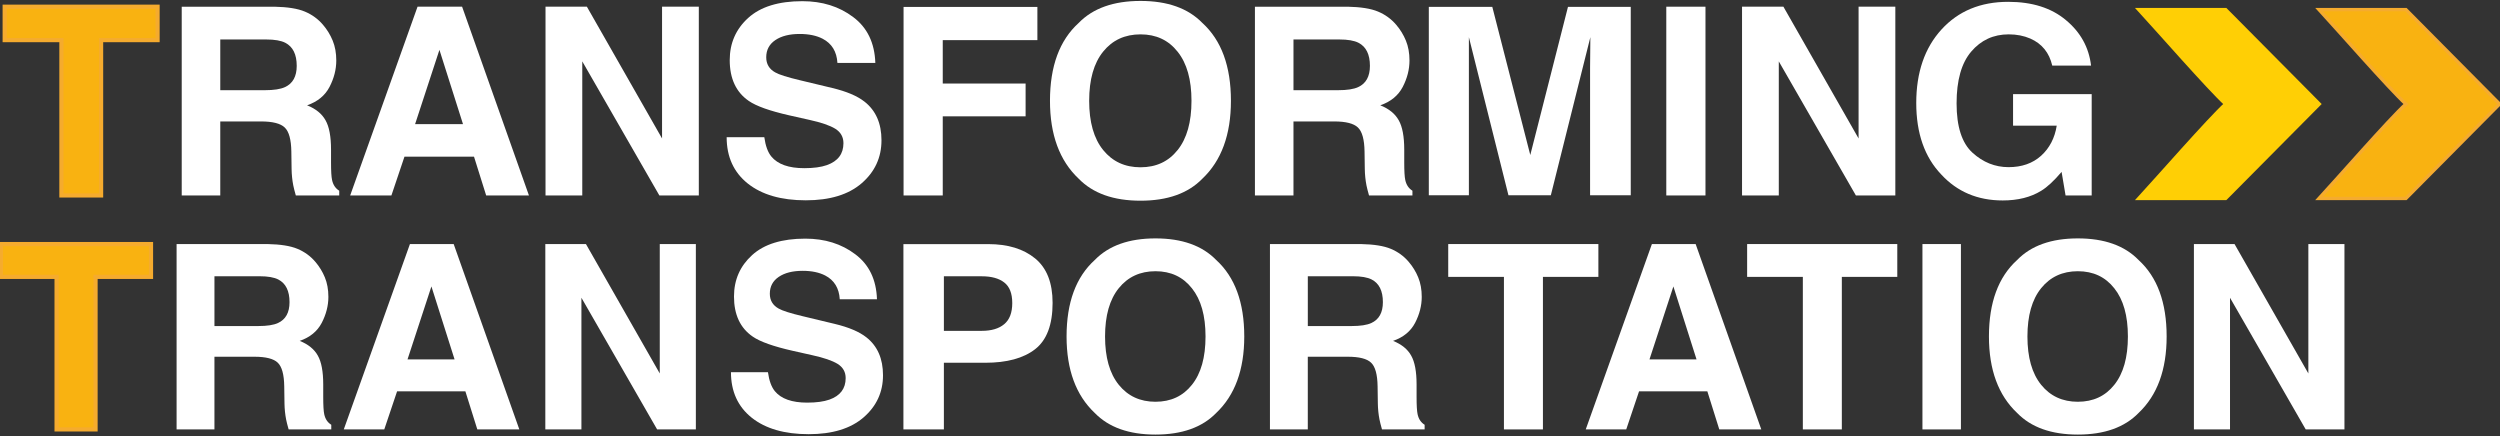 <?xml version="1.0" encoding="UTF-8" standalone="no"?>
<!-- Created with Inkscape (http://www.inkscape.org/) -->

<svg
   xmlns:dc="http://purl.org/dc/elements/1.1/"
   xmlns:cc="http://creativecommons.org/ns#"
   xmlns:rdf="http://www.w3.org/1999/02/22-rdf-syntax-ns#"
   xmlns:svg="http://www.w3.org/2000/svg"
   xmlns="http://www.w3.org/2000/svg"
   xmlns:sodipodi="http://sodipodi.sourceforge.net/DTD/sodipodi-0.dtd"
   xmlns:inkscape="http://www.inkscape.org/namespaces/inkscape"
   width="203.489mm"
   height="35.496mm"
   viewBox="0 0 721.025 125.773"
   id="svg8285"
   version="1.1"
   inkscape:version="0.91 r13725"
   sodipodi:docname="tt-logo-white.svg">
  <rect x="0" y="0" width="721.025" height="125.773" fill="#333333" stroke="none"/>
  <defs
     id="defs8287" />
  <sodipodi:namedview
     id="base"
     pagecolor="#ffffff"
     bordercolor="#666666"
     borderopacity="1.0"
     inkscape:pageopacity="0.0"
     inkscape:pageshadow="2"
     inkscape:zoom="0.7"
     inkscape:cx="144.28658"
     inkscape:cy="-1.3610273"
     inkscape:document-units="px"
     inkscape:current-layer="flowRoot8912"
     showgrid="false"
     inkscape:window-width="1920"
     inkscape:window-height="957"
     inkscape:window-x="0"
     inkscape:window-y="0"
     inkscape:window-maximized="0"
     fit-margin-top="0"
     fit-margin-left="0"
     fit-margin-right="0"
     fit-margin-bottom="0" />
  <g
     inkscape:label="Layer 1"
     inkscape:groupmode="layer"
     id="layer1"
     transform="translate(633.975,-270.021)">
    <g
       id="g9035">
      <g
         id="flowRoot8879"
         style="font-style:normal;font-weight:normal;font-size:40px;line-height:125%;font-family:sans-serif;letter-spacing:0px;word-spacing:0px;fill:none;fill-opacity:1;stroke:#000000;stroke-width:0.634;stroke-linecap:butt;stroke-linejoin:miter;stroke-miterlimit:4;stroke-dasharray:none;stroke-opacity:1"
         transform="matrix(1.891,0,0,1.891,2208.059,-985.432)" />
      <g
         id="g4262">
        <path
           inkscape:connector-curvature="0"
           d="m -1478.893,664.931 0,5.098 -8.613,0 0,23.691 -6.055,0 0,-23.691 -8.652,0 0,-5.098 23.32,0 z"
           style="font-style:normal;font-weight:bold;font-size:40px;line-height:125%;font-family:Helvetica;letter-spacing:0.011px;word-spacing:0px;fill:#f9b211;fill-opacity:1;stroke:#f5ab2e;stroke-width:0.634;stroke-linecap:butt;stroke-linejoin:miter;stroke-miterlimit:4;stroke-dasharray:none;stroke-opacity:1;font-variant:normal;font-stretch:normal;-inkscape-font-specification:'Helvetica Bold'"
           id="path8921"
           transform="matrix(1.891,0,0,1.891,2208.059,-985.432)" />
        <path
           d="m -1469.331,669.931 0,7.734 6.816,0 q 2.031,0 3.047,-0.469 1.797,-0.82 1.797,-3.242 0,-2.617 -1.738,-3.516 -0.977,-0.508 -2.93,-0.508 l -6.992,0 z m 8.242,-5 q 3.027,0.059 4.648,0.742 1.641,0.684 2.773,2.012 0.938,1.094 1.484,2.422 0.547,1.328 0.547,3.027 0,2.051 -1.035,4.043 -1.035,1.973 -3.418,2.793 1.992,0.801 2.812,2.285 0.84,1.465 0.84,4.492 l 0,1.934 q 0,1.973 0.156,2.676 0.234,1.113 1.094,1.641 l 0,0.723 -6.621,0 q -0.273,-0.957 -0.391,-1.543 -0.234,-1.211 -0.254,-2.48 l -0.039,-2.676 q -0.039,-2.754 -1.016,-3.672 -0.957,-0.918 -3.613,-0.918 l -6.211,0 0,11.289 -5.879,0 0,-28.789 14.121,0 z"
           style="font-style:normal;font-weight:bold;font-size:40px;line-height:125%;font-family:Helvetica;letter-spacing:0.011px;word-spacing:0px;fill:#ffffff;fill-opacity:1;stroke:none;stroke-width:0.634;stroke-linecap:butt;stroke-linejoin:miter;stroke-miterlimit:4;stroke-dasharray:none;stroke-opacity:1;font-variant:normal;font-stretch:normal;-inkscape-font-specification:'Helvetica Bold'"
           id="path8923"
           inkscape:connector-curvature="0"
           transform="matrix(1.891,0,0,1.891,2208.059,-985.432)" />
        <path
           d="m -1439.616,682.841 7.305,0 -3.594,-11.328 -3.711,11.328 z m 0.371,-17.91 6.797,0 10.195,28.789 -6.524,0 -1.855,-5.918 -10.605,0 -1.992,5.918 -6.289,0 10.274,-28.789 z m 3.359,0 0,0 z"
           style="font-style:normal;font-weight:bold;font-size:40px;line-height:125%;font-family:Helvetica;letter-spacing:0.011px;word-spacing:0px;fill:#ffffff;fill-opacity:1;stroke:none;stroke-width:0.634;stroke-linecap:butt;stroke-linejoin:miter;stroke-miterlimit:4;stroke-dasharray:none;stroke-opacity:1;font-variant:normal;font-stretch:normal;-inkscape-font-specification:'Helvetica Bold'"
           id="path8925"
           inkscape:connector-curvature="0"
           transform="matrix(1.891,0,0,1.891,2208.059,-985.432)" />
        <path
           d="m -1419.726,664.931 6.309,0 11.465,20.098 0,-20.098 5.606,0 0,28.789 -6.016,0 -11.758,-20.449 0,20.449 -5.606,0 0,-28.789 z m 11.914,-0.059 0,0 z"
           style="font-style:normal;font-weight:bold;font-size:40px;line-height:125%;font-family:Helvetica;letter-spacing:0.011px;word-spacing:0px;fill:#ffffff;fill-opacity:1;stroke:none;stroke-width:0.634;stroke-linecap:butt;stroke-linejoin:miter;stroke-miterlimit:4;stroke-dasharray:none;stroke-opacity:1;font-variant:normal;font-stretch:normal;-inkscape-font-specification:'Helvetica Bold'"
           id="path8927"
           inkscape:connector-curvature="0"
           transform="matrix(1.891,0,0,1.891,2208.059,-985.432)" />
        <path
           d="m -1386.356,684.833 q 0.273,1.973 1.074,2.949 1.465,1.777 5.019,1.777 2.129,0 3.457,-0.469 2.519,-0.898 2.519,-3.34 0,-1.426 -1.25,-2.207 -1.25,-0.762 -3.926,-1.348 l -3.047,-0.684 q -4.492,-1.016 -6.211,-2.207 -2.91,-1.992 -2.91,-6.23 0,-3.867 2.812,-6.426 2.812,-2.559 8.262,-2.559 4.551,0 7.754,2.422 3.223,2.402 3.379,6.992 l -5.781,0 q -0.156,-2.598 -2.266,-3.691 -1.406,-0.723 -3.496,-0.723 -2.324,0 -3.711,0.938 -1.387,0.938 -1.387,2.617 0,1.543 1.367,2.305 0.879,0.508 3.75,1.191 l 4.961,1.191 q 3.262,0.781 4.922,2.09 2.578,2.031 2.578,5.879 0,3.945 -3.027,6.562 -3.008,2.598 -8.516,2.598 -5.625,0 -8.848,-2.559 -3.223,-2.578 -3.223,-7.07 l 5.742,0 z m 5.84,-20.781 0,0 z"
           style="font-style:normal;font-weight:bold;font-size:40px;line-height:125%;font-family:Helvetica;letter-spacing:0.011px;word-spacing:0px;fill:#ffffff;fill-opacity:1;stroke:none;stroke-width:0.634;stroke-linecap:butt;stroke-linejoin:miter;stroke-miterlimit:4;stroke-dasharray:none;stroke-opacity:1;font-variant:normal;font-stretch:normal;-inkscape-font-specification:'Helvetica Bold'"
           id="path8929"
           inkscape:connector-curvature="0"
           transform="matrix(1.891,0,0,1.891,2208.059,-985.432)" />
        <path
           d="m -1365.117,664.97 20.41,0 0,5.059 -14.434,0 0,6.621 12.637,0 0,5 -12.637,0 0,12.07 -5.977,0 0,-28.75 z"
           style="font-style:normal;font-weight:bold;font-size:40px;line-height:125%;font-family:Helvetica;letter-spacing:0.011px;word-spacing:0px;fill:#ffffff;fill-opacity:1;stroke:none;stroke-width:0.634;stroke-linecap:butt;stroke-linejoin:miter;stroke-miterlimit:4;stroke-dasharray:none;stroke-opacity:1;font-variant:normal;font-stretch:normal;-inkscape-font-specification:'Helvetica Bold'"
           id="path8931"
           inkscape:connector-curvature="0"
           transform="matrix(1.891,0,0,1.891,2208.059,-985.432)" />
        <path
           d="m -1328.977,689.423 q 3.574,0 5.664,-2.637 2.109,-2.637 2.109,-7.5 0,-4.844 -2.109,-7.48 -2.09,-2.656 -5.664,-2.656 -3.574,0 -5.703,2.637 -2.129,2.637 -2.129,7.5 0,4.863 2.129,7.5 2.129,2.637 5.703,2.637 z m 13.789,-10.137 q 0,7.754 -4.356,11.875 -3.262,3.359 -9.434,3.359 -6.172,0 -9.434,-3.359 -4.375,-4.121 -4.375,-11.875 0,-7.91 4.375,-11.875 3.262,-3.359 9.434,-3.359 6.172,0 9.434,3.359 4.356,3.965 4.356,11.875 z m -13.789,-15.234 0,0 z"
           style="font-style:normal;font-weight:bold;font-size:40px;line-height:125%;font-family:Helvetica;letter-spacing:0.011px;word-spacing:0px;fill:#ffffff;fill-opacity:1;stroke:none;stroke-width:0.634;stroke-linecap:butt;stroke-linejoin:miter;stroke-miterlimit:4;stroke-dasharray:none;stroke-opacity:1;font-variant:normal;font-stretch:normal;-inkscape-font-specification:'Helvetica Bold'"
           id="path8933"
           inkscape:connector-curvature="0"
           transform="matrix(1.891,0,0,1.891,2208.059,-985.432)" />
        <path
           d="m -1305.649,669.931 0,7.734 6.816,0 q 2.031,0 3.047,-0.469 1.797,-0.82 1.797,-3.242 0,-2.617 -1.738,-3.516 -0.977,-0.508 -2.93,-0.508 l -6.992,0 z m 8.242,-5 q 3.027,0.059 4.648,0.742 1.641,0.684 2.773,2.012 0.938,1.094 1.484,2.422 0.547,1.328 0.547,3.027 0,2.051 -1.035,4.043 -1.035,1.973 -3.418,2.793 1.992,0.801 2.812,2.285 0.84,1.465 0.84,4.492 l 0,1.934 q 0,1.973 0.156,2.676 0.234,1.113 1.094,1.641 l 0,0.723 -6.621,0 q -0.273,-0.957 -0.391,-1.543 -0.234,-1.211 -0.254,-2.48 l -0.039,-2.676 q -0.039,-2.754 -1.016,-3.672 -0.957,-0.918 -3.613,-0.918 l -6.211,0 0,11.289 -5.879,0 0,-28.789 14.121,0 z"
           style="font-style:normal;font-weight:bold;font-size:40px;line-height:125%;font-family:Helvetica;letter-spacing:0.011px;word-spacing:0px;fill:#ffffff;fill-opacity:1;stroke:none;stroke-width:0.634;stroke-linecap:butt;stroke-linejoin:miter;stroke-miterlimit:4;stroke-dasharray:none;stroke-opacity:1;font-variant:normal;font-stretch:normal;-inkscape-font-specification:'Helvetica Bold'"
           id="path8935"
           inkscape:connector-curvature="0"
           transform="matrix(1.891,0,0,1.891,2208.059,-985.432)" />
        <path
           sodipodi:nodetypes="ccccsccccccsccccccc"
           d="m -1263.784,664.958 9.575,0 0,28.735 -6.203,0 0,-19.436 c 0,-0.559 0.01,-1.339 0.022,-2.339 0.014,-1.014 0.021,-1.794 0.021,-2.339 l -6.03,24.115 -6.462,0 -6.036,-24.115 c 0,0.546 -0.015,1.326 0,2.339 0.014,1.001 0.01,1.781 0,2.339 l 0,19.436 -6.111,0 0,-28.735 9.683,0 5.792,22.594 5.749,-22.594 z"
           style="font-style:normal;font-weight:bold;font-size:40px;line-height:125%;font-family:Helvetica;letter-spacing:0.011px;word-spacing:0px;fill:#ffffff;fill-opacity:1;stroke:none;stroke-width:0.634;stroke-linecap:butt;stroke-linejoin:miter;stroke-miterlimit:4;stroke-dasharray:none;stroke-opacity:1;font-variant:normal;font-stretch:normal;-inkscape-font-specification:'Helvetica Bold'"
           id="path8937"
           inkscape:connector-curvature="0"
           transform="matrix(1.891,0,0,1.891,2208.059,-985.432)" />
        <path
           d="m -1242.812,693.72 -5.976,0 0,-28.789 5.976,0 0,28.789 z m -2.988,-29.355 0,0 z"
           style="font-style:normal;font-weight:bold;font-size:40px;line-height:125%;font-family:Helvetica;letter-spacing:0.011px;word-spacing:0px;fill:#ffffff;fill-opacity:1;stroke:none;stroke-width:0.634;stroke-linecap:butt;stroke-linejoin:miter;stroke-miterlimit:4;stroke-dasharray:none;stroke-opacity:1;font-variant:normal;font-stretch:normal;-inkscape-font-specification:'Helvetica Bold'"
           id="path8939"
           inkscape:connector-curvature="0"
           transform="matrix(1.891,0,0,1.891,2208.059,-985.432)" />
        <path
           d="m -1237.235,664.931 6.309,0 11.465,20.098 0,-20.098 5.605,0 0,28.789 -6.016,0 -11.758,-20.449 0,20.449 -5.606,0 0,-28.789 z m 11.914,-0.059 0,0 z"
           style="font-style:normal;font-weight:bold;font-size:40px;line-height:125%;font-family:Helvetica;letter-spacing:0.011px;word-spacing:0px;fill:#ffffff;fill-opacity:1;stroke:none;stroke-width:0.634;stroke-linecap:butt;stroke-linejoin:miter;stroke-miterlimit:4;stroke-dasharray:none;stroke-opacity:1;font-variant:normal;font-stretch:normal;-inkscape-font-specification:'Helvetica Bold'"
           id="path8941"
           inkscape:connector-curvature="0"
           transform="matrix(1.891,0,0,1.891,2208.059,-985.432)" />
        <path
           d="m -1189.923,673.915 q -0.683,-2.949 -3.34,-4.121 -1.484,-0.645 -3.301,-0.645 -3.477,0 -5.723,2.637 -2.227,2.617 -2.227,7.891 0,5.312 2.422,7.52 2.422,2.207 5.508,2.207 3.027,0 4.961,-1.738 1.934,-1.758 2.383,-4.59 l -6.66,0 0,-4.805 11.992,0 0,15.449 -3.984,0 -0.606,-3.594 q -1.738,2.051 -3.125,2.891 -2.383,1.465 -5.859,1.465 -5.723,0 -9.375,-3.965 -3.809,-3.984 -3.809,-10.898 0,-6.992 3.848,-11.211 3.848,-4.219 10.176,-4.219 5.488,0 8.809,2.793 3.34,2.773 3.828,6.934 l -5.918,0 z m -6.738,-9.727 0,0 z"
           style="font-style:normal;font-weight:bold;font-size:40px;line-height:125%;font-family:Helvetica;letter-spacing:0.011px;word-spacing:0px;fill:#ffffff;fill-opacity:1;stroke:none;stroke-width:0.634;stroke-linecap:butt;stroke-linejoin:miter;stroke-miterlimit:4;stroke-dasharray:none;stroke-opacity:1;font-variant:normal;font-stretch:normal;-inkscape-font-specification:'Helvetica Bold'"
           id="path8943"
           inkscape:connector-curvature="0"
           transform="matrix(1.891,0,0,1.891,2208.059,-985.432)" />
        <path
           style="font-style:normal;font-weight:normal;font-size:40px;line-height:125%;font-family:sans-serif;letter-spacing:0px;word-spacing:0px;fill:#ffcf05;fill-opacity:1;stroke:#ffcf05;stroke-width:0.514px;stroke-linecap:butt;stroke-linejoin:miter;stroke-miterlimit:4;stroke-dasharray:none;stroke-opacity:1;fill-rule:evenodd"
           d="m -1176.722,665.377 c 2.648,2.871 10.766,12.146 13.246,14.398 -2.481,2.252 -10.598,11.527 -13.246,14.398 l 13.246,0 14.284,-14.398 -14.284,-14.398 -13.246,0 z"
           id="path8982"
           inkscape:connector-curvature="0"
           transform="matrix(1.891,0,0,1.891,2208.059,-985.432)" />
        <path
           inkscape:connector-curvature="0"
           id="path8987"
           d="m -1149.229,665.377 c 2.648,2.871 10.766,12.146 13.246,14.398 -2.481,2.252 -10.598,11.527 -13.246,14.398 l 13.246,0 14.284,-14.398 -14.284,-14.398 -13.246,0 z"
           style="font-style:normal;font-weight:normal;font-size:40px;line-height:125%;font-family:sans-serif;letter-spacing:0px;word-spacing:0px;fill:#f9b211;fill-opacity:1;stroke:#f5ab2e;stroke-width:0.514px;stroke-linecap:butt;stroke-linejoin:miter;stroke-miterlimit:4;stroke-dasharray:none;stroke-opacity:1;fill-rule:evenodd"
           transform="matrix(1.891,0,0,1.891,2208.059,-985.432)" />
        <g
           transform="matrix(1.857,0,0,1.857,2155.884,-894.368)"
           style="font-style:normal;font-weight:normal;font-size:40px;line-height:125%;font-family:sans-serif;letter-spacing:0px;word-spacing:0px;fill:#000000;fill-opacity:1;stroke:#000000;stroke-width:0.646;stroke-linecap:butt;stroke-linejoin:miter;stroke-miterlimit:4;stroke-dasharray:none;stroke-opacity:1"
           id="flowRoot8912">
          <path
             inkscape:connector-curvature="0"
             d="m -1478.893,664.931 0,5.098 -8.613,0 0,23.691 -6.055,0 0,-23.691 -8.652,0 0,-5.098 23.32,0 z"
             style="font-style:normal;font-variant:normal;font-weight:bold;font-stretch:normal;font-family:Helvetica;-inkscape-font-specification:'Helvetica Bold';letter-spacing:-0.237px;fill:#f9b211;fill-opacity:1;stroke:#f5ab2e;stroke-width:0.646;stroke-miterlimit:4;stroke-dasharray:none;stroke-opacity:1"
             id="path8946" />
          <path
             d="m -1469.041,669.931 0,7.734 6.816,0 q 2.031,0 3.047,-0.469 1.797,-0.82 1.797,-3.242 0,-2.617 -1.738,-3.516 -0.977,-0.508 -2.93,-0.508 l -6.992,0 z m 8.242,-5 q 3.027,0.059 4.649,0.742 1.641,0.684 2.773,2.012 0.938,1.094 1.484,2.422 0.547,1.328 0.547,3.027 0,2.051 -1.035,4.043 -1.035,1.973 -3.418,2.793 1.992,0.801 2.812,2.285 0.84,1.465 0.84,4.492 l 0,1.934 q 0,1.973 0.156,2.676 0.234,1.113 1.094,1.641 l 0,0.723 -6.621,0 q -0.274,-0.957 -0.391,-1.543 -0.234,-1.211 -0.254,-2.48 l -0.039,-2.676 q -0.039,-2.754 -1.016,-3.672 -0.957,-0.918 -3.613,-0.918 l -6.211,0 0,11.289 -5.879,0 0,-28.789 14.121,0 z"
             style="font-style:normal;font-variant:normal;font-weight:bold;font-stretch:normal;font-family:Helvetica;-inkscape-font-specification:'Helvetica Bold';letter-spacing:-0.237px;fill:#ffffff;fill-opacity:1;stroke:none;stroke-width:0.646;stroke-miterlimit:4;stroke-dasharray:none;stroke-opacity:1"
             id="path8948"
             inkscape:connector-curvature="0" />
          <path
             inkscape:connector-curvature="0"
             d="m -1439.054,682.841 7.305,0 -3.594,-11.328 -3.711,11.328 z m 0.371,-17.91 6.797,0 10.195,28.789 -6.524,0 -1.855,-5.918 -10.605,0 -1.992,5.918 -6.289,0 10.274,-28.789 z m 3.359,0 0,0 z"
             style="font-style:normal;font-variant:normal;font-weight:bold;font-stretch:normal;font-family:Helvetica;-inkscape-font-specification:'Helvetica Bold';letter-spacing:-0.237px;fill:#ffffff;fill-opacity:1;stroke:none;stroke-width:0.646;stroke-miterlimit:4;stroke-dasharray:none;stroke-opacity:1"
             id="path8950" />
          <path
             d="m -1417.653,664.931 6.309,0 11.465,20.098 0,-20.098 5.606,0 0,28.789 -6.016,0 -11.758,-20.449 0,20.449 -5.606,0 0,-28.789 z m 11.914,-0.059 0,0 z"
             style="font-style:normal;font-variant:normal;font-weight:bold;font-stretch:normal;font-family:Helvetica;-inkscape-font-specification:'Helvetica Bold';letter-spacing:-0.237px;fill:#ffffff;fill-opacity:1;stroke:none;stroke-width:0.646;stroke-miterlimit:4;stroke-dasharray:none;stroke-opacity:1"
             id="path8952"
             inkscape:connector-curvature="0" />
          <path
             d="m -1383.077,684.833 q 0.274,1.973 1.074,2.949 1.465,1.777 5.02,1.777 2.129,0 3.457,-0.469 2.519,-0.898 2.519,-3.34 0,-1.426 -1.25,-2.207 -1.25,-0.762 -3.926,-1.348 l -3.047,-0.684 q -4.492,-1.016 -6.211,-2.207 -2.91,-1.992 -2.91,-6.23 0,-3.867 2.812,-6.426 2.812,-2.559 8.262,-2.559 4.551,0 7.754,2.422 3.223,2.402 3.379,6.992 l -5.781,0 q -0.156,-2.598 -2.266,-3.691 -1.406,-0.723 -3.496,-0.723 -2.324,0 -3.711,0.938 -1.387,0.938 -1.387,2.617 0,1.543 1.367,2.305 0.879,0.508 3.75,1.191 l 4.961,1.191 q 3.262,0.781 4.922,2.09 2.578,2.031 2.578,5.879 0,3.945 -3.027,6.562 -3.008,2.598 -8.516,2.598 -5.625,0 -8.848,-2.559 -3.223,-2.578 -3.223,-7.07 l 5.742,0 z m 5.84,-20.781 0,0 z"
             style="font-style:normal;font-variant:normal;font-weight:bold;font-stretch:normal;font-family:Helvetica;-inkscape-font-specification:'Helvetica Bold';letter-spacing:-0.237px;fill:#ffffff;fill-opacity:1;stroke:none;stroke-width:0.646;stroke-miterlimit:4;stroke-dasharray:none;stroke-opacity:1"
             id="path8954"
             inkscape:connector-curvature="0" />
          <path
             d="m -1345.134,674.094 q 0,-2.245 -1.253,-3.201 -1.232,-0.956 -3.471,-0.956 l -5.895,0 0,8.472 5.895,0 q 2.239,0 3.471,-1.035 1.253,-1.035 1.253,-3.279 z m 6.265,-0.039 q 0,5.095 -2.711,7.203 -2.711,2.108 -7.744,2.108 l -6.429,0 0,10.346 -6.285,0 0,-28.773 13.187,0 q 4.56,0 7.271,2.225 2.711,2.225 2.711,6.891 z"
             style="font-style:normal;font-variant:normal;font-weight:bold;font-stretch:normal;font-family:Helvetica;-inkscape-font-specification:'Helvetica Bold';letter-spacing:-0.237px;fill:#ffffff;fill-opacity:1;stroke:none;stroke-width:0.663;stroke-miterlimit:4;stroke-dasharray:none;stroke-opacity:1"
             id="path8956"
             inkscape:connector-curvature="0" />
          <path
             d="m -1322.89,689.423 q 3.574,0 5.664,-2.637 2.109,-2.637 2.109,-7.5 0,-4.844 -2.109,-7.48 -2.09,-2.656 -5.664,-2.656 -3.574,0 -5.703,2.637 -2.129,2.637 -2.129,7.5 0,4.863 2.129,7.5 2.129,2.637 5.703,2.637 z m 13.789,-10.137 q 0,7.754 -4.356,11.875 -3.262,3.359 -9.434,3.359 -6.172,0 -9.434,-3.359 -4.375,-4.121 -4.375,-11.875 0,-7.91 4.375,-11.875 3.262,-3.359 9.434,-3.359 6.172,0 9.434,3.359 4.356,3.965 4.356,11.875 z m -13.789,-15.234 0,0 z"
             style="font-style:normal;font-variant:normal;font-weight:bold;font-stretch:normal;font-family:Helvetica;-inkscape-font-specification:'Helvetica Bold';letter-spacing:-0.237px;fill:#ffffff;fill-opacity:1;stroke:none;stroke-width:0.646;stroke-miterlimit:4;stroke-dasharray:none;stroke-opacity:1"
             id="path8958"
             inkscape:connector-curvature="0" />
          <path
             d="m -1299.231,669.931 0,7.734 6.816,0 q 2.031,0 3.047,-0.469 1.797,-0.82 1.797,-3.242 0,-2.617 -1.738,-3.516 -0.977,-0.508 -2.93,-0.508 l -6.992,0 z m 8.242,-5 q 3.027,0.059 4.648,0.742 1.641,0.684 2.773,2.012 0.938,1.094 1.484,2.422 0.547,1.328 0.547,3.027 0,2.051 -1.035,4.043 -1.035,1.973 -3.418,2.793 1.992,0.801 2.812,2.285 0.84,1.465 0.84,4.492 l 0,1.934 q 0,1.973 0.156,2.676 0.234,1.113 1.094,1.641 l 0,0.723 -6.621,0 q -0.273,-0.957 -0.391,-1.543 -0.234,-1.211 -0.254,-2.48 l -0.039,-2.676 q -0.039,-2.754 -1.016,-3.672 -0.957,-0.918 -3.613,-0.918 l -6.211,0 0,11.289 -5.879,0 0,-28.789 14.121,0 z"
             style="font-style:normal;font-variant:normal;font-weight:bold;font-stretch:normal;font-family:Helvetica;-inkscape-font-specification:'Helvetica Bold';letter-spacing:-0.237px;fill:#ffffff;fill-opacity:1;stroke:none;stroke-width:0.646;stroke-miterlimit:4;stroke-dasharray:none;stroke-opacity:1"
             id="path8960"
             inkscape:connector-curvature="0" />
          <path
             d="m -1254.103,664.931 0,5.098 -8.613,0 0,23.691 -6.055,0 0,-23.691 -8.652,0 0,-5.098 23.32,0 z"
             style="font-style:normal;font-variant:normal;font-weight:bold;font-stretch:normal;font-family:Helvetica;-inkscape-font-specification:'Helvetica Bold';letter-spacing:-0.237px;fill:#ffffff;fill-opacity:1;stroke:none;stroke-width:0.646;stroke-miterlimit:4;stroke-dasharray:none;stroke-opacity:1"
             id="path8962"
             inkscape:connector-curvature="0" />
          <path
             d="m -1246.165,682.841 7.305,0 -3.594,-11.328 -3.711,11.328 z m 0.371,-17.91 6.797,0 10.195,28.789 -6.524,0 -1.855,-5.918 -10.605,0 -1.992,5.918 -6.289,0 10.274,-28.789 z m 3.359,0 0,0 z"
             style="font-style:normal;font-variant:normal;font-weight:bold;font-stretch:normal;font-family:Helvetica;-inkscape-font-specification:'Helvetica Bold';letter-spacing:-0.237px;fill:#ffffff;fill-opacity:1;stroke:none;stroke-width:0.646;stroke-miterlimit:4;stroke-dasharray:none;stroke-opacity:1"
             id="path8964"
             inkscape:connector-curvature="0" />
          <path
             d="m -1207.68,664.931 0,5.098 -8.613,0 0,23.691 -6.055,0 0,-23.691 -8.652,0 0,-5.098 23.32,0 z"
             style="font-style:normal;font-variant:normal;font-weight:bold;font-stretch:normal;font-family:Helvetica;-inkscape-font-specification:'Helvetica Bold';letter-spacing:-0.237px;fill:#ffffff;fill-opacity:1;stroke:none;stroke-width:0.646;stroke-miterlimit:4;stroke-dasharray:none;stroke-opacity:1"
             id="path8966"
             inkscape:connector-curvature="0" />
          <path
             d="m -1197.797,693.72 -5.976,0 0,-28.789 5.976,0 0,28.789 z m -2.988,-29.355 0,0 z"
             style="font-style:normal;font-variant:normal;font-weight:bold;font-stretch:normal;font-family:Helvetica;-inkscape-font-specification:'Helvetica Bold';letter-spacing:-0.237px;fill:#ffffff;fill-opacity:1;stroke:none;stroke-width:0.646;stroke-miterlimit:4;stroke-dasharray:none;stroke-opacity:1"
             id="path8968"
             inkscape:connector-curvature="0" />
          <path
             d="m -1179.636,689.423 q 3.574,0 5.664,-2.637 2.109,-2.637 2.109,-7.5 0,-4.844 -2.109,-7.48 -2.09,-2.656 -5.664,-2.656 -3.574,0 -5.703,2.637 -2.129,2.637 -2.129,7.5 0,4.863 2.129,7.5 2.129,2.637 5.703,2.637 z m 13.789,-10.137 q 0,7.754 -4.356,11.875 -3.262,3.359 -9.434,3.359 -6.172,0 -9.434,-3.359 -4.375,-4.121 -4.375,-11.875 0,-7.91 4.375,-11.875 3.262,-3.359 9.434,-3.359 6.172,0 9.434,3.359 4.356,3.965 4.356,11.875 z m -13.789,-15.234 0,0 z"
             style="font-style:normal;font-variant:normal;font-weight:bold;font-stretch:normal;font-family:Helvetica;-inkscape-font-specification:'Helvetica Bold';letter-spacing:-0.237px;fill:#ffffff;fill-opacity:1;stroke:none;stroke-width:0.646;stroke-miterlimit:4;stroke-dasharray:none;stroke-opacity:1"
             id="path8970"
             inkscape:connector-curvature="0" />
          <path
             d="m -1161.611,664.931 6.309,0 11.465,20.098 0,-20.098 5.606,0 0,28.789 -6.016,0 -11.758,-20.449 0,20.449 -5.606,0 0,-28.789 z m 11.914,-0.059 0,0 z"
             style="font-style:normal;font-variant:normal;font-weight:bold;font-stretch:normal;font-family:Helvetica;-inkscape-font-specification:'Helvetica Bold';letter-spacing:-0.237px;fill:#ffffff;fill-opacity:1;stroke:none;stroke-width:0.646;stroke-miterlimit:4;stroke-dasharray:none;stroke-opacity:1"
             id="path8972"
             inkscape:connector-curvature="0" />
        </g>
      </g>
    </g>
  </g>
</svg>
